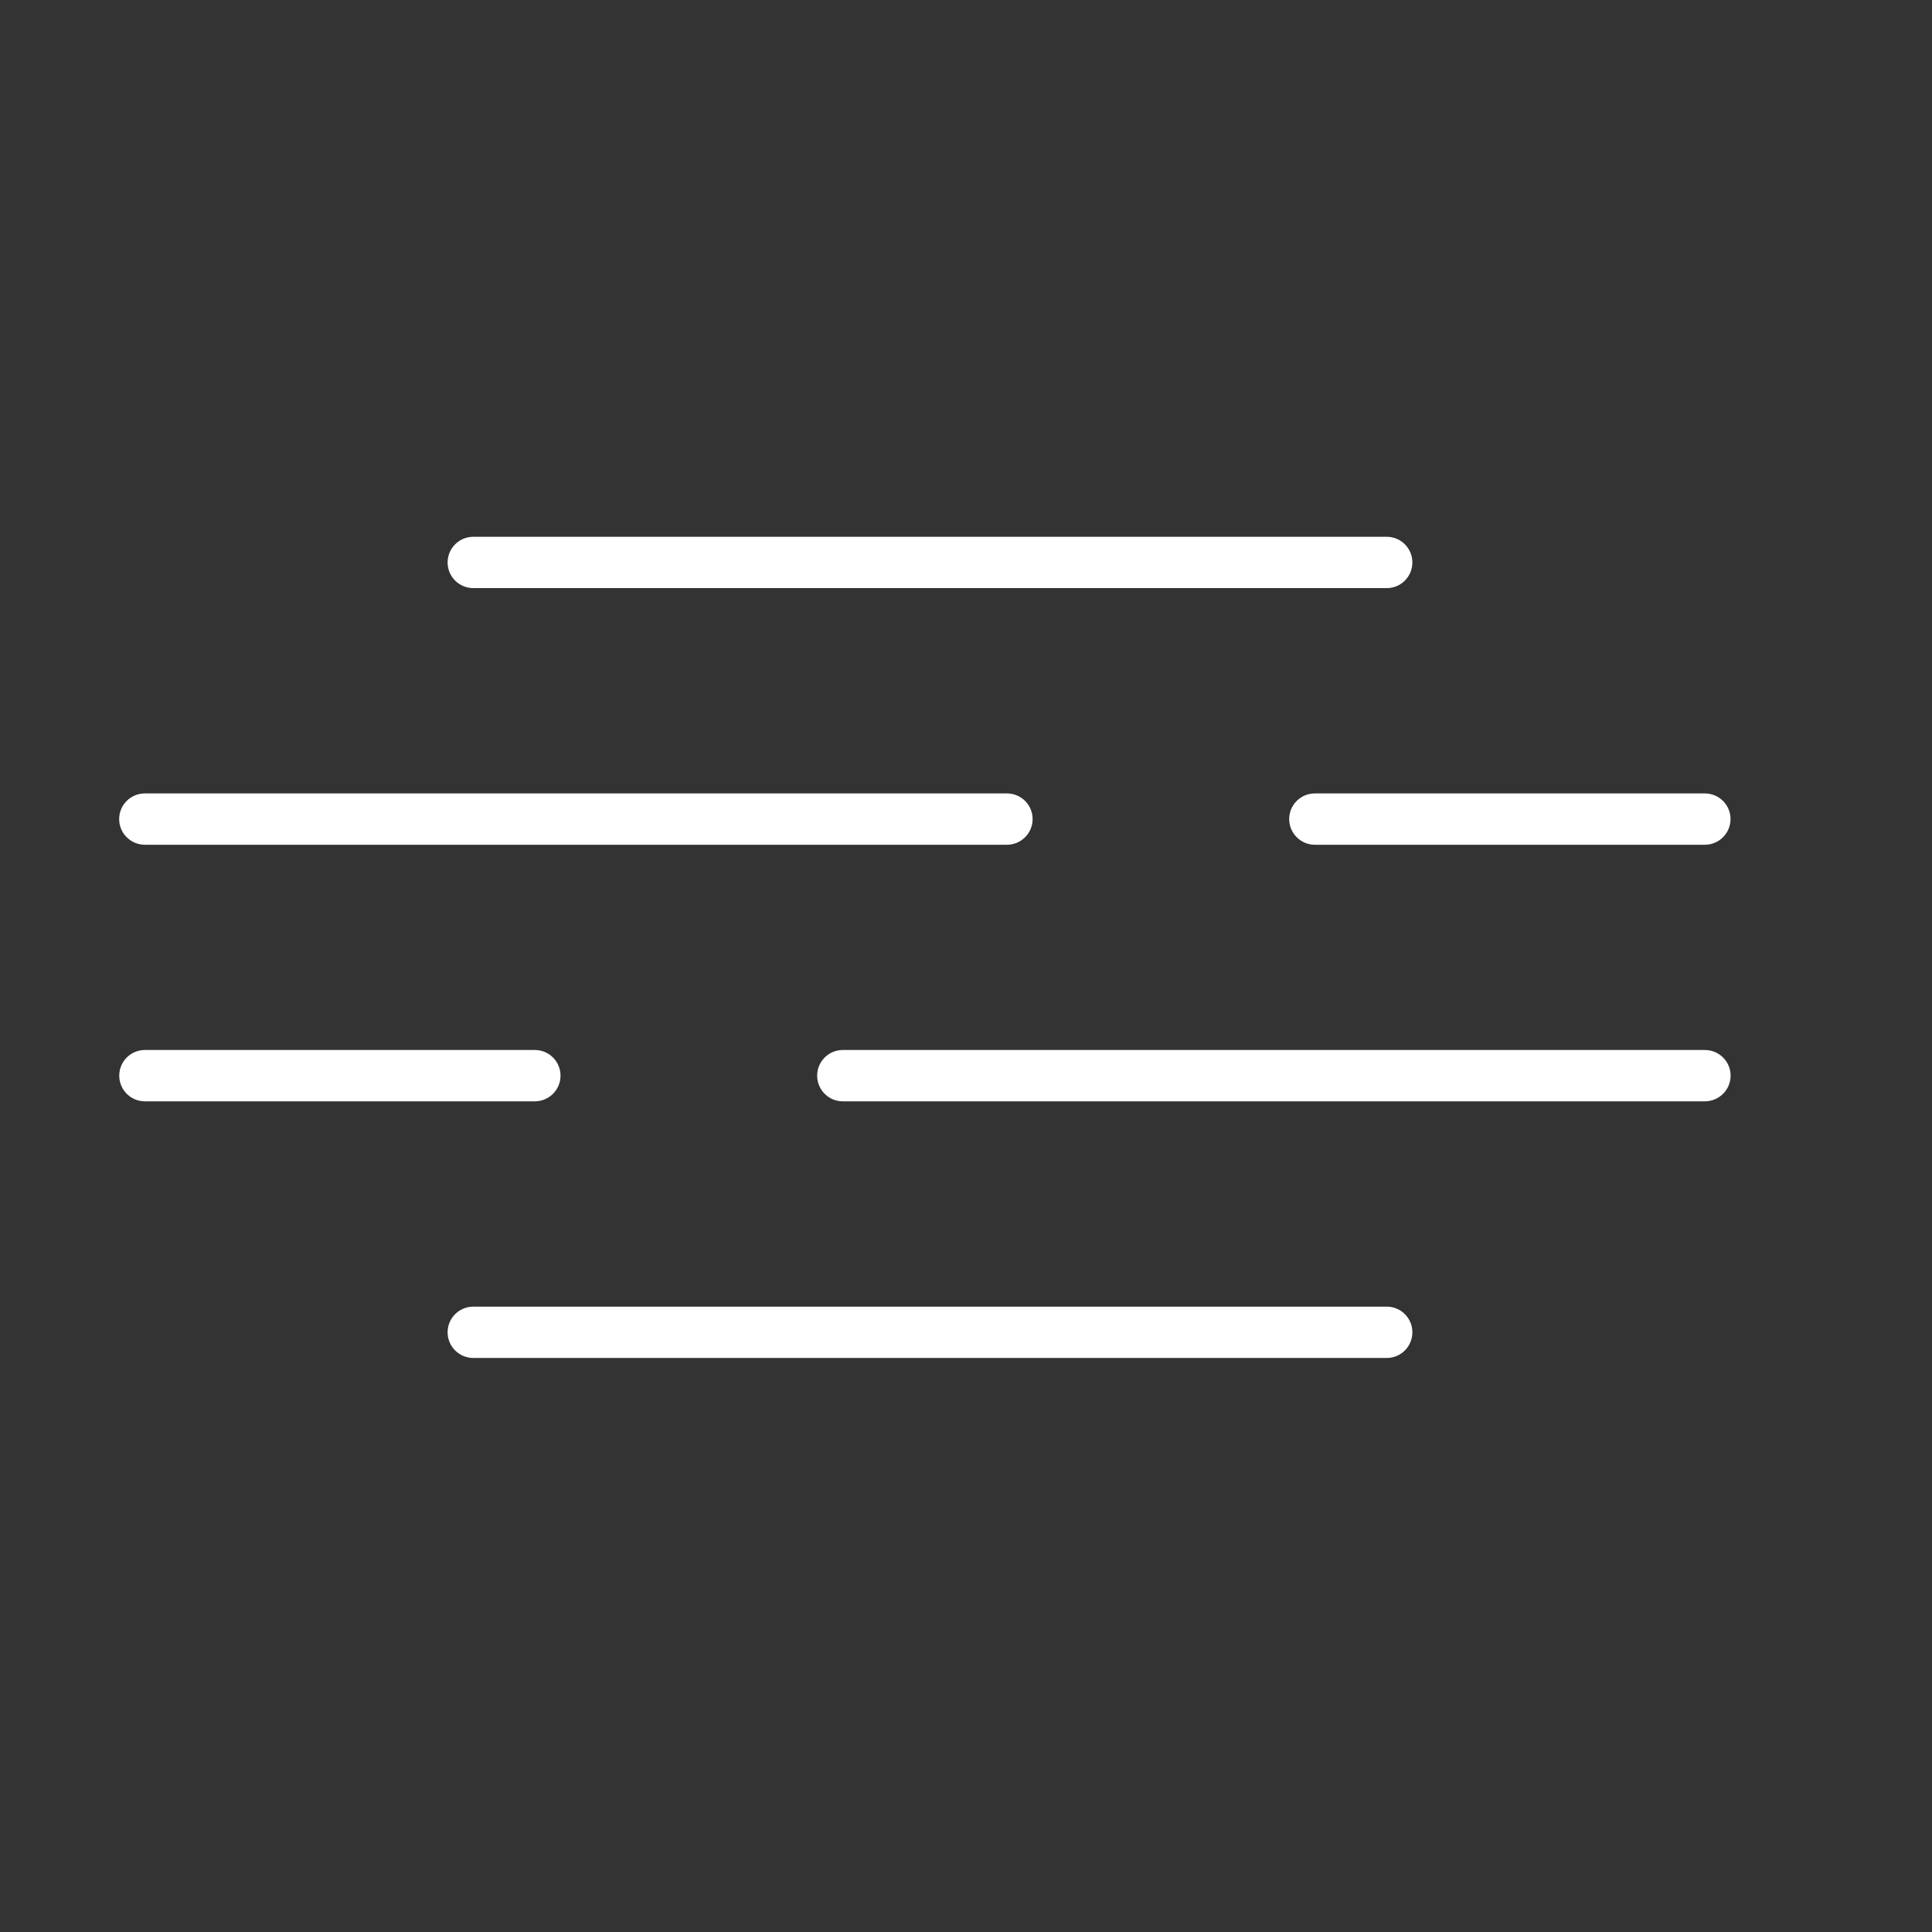 <svg width="25" height="25" viewBox="0 0 25 25" fill="none" xmlns="http://www.w3.org/2000/svg">
<rect x="0" y="0" width="25" height="25" fill="#333333" stroke="none"/>
<path fill-rule="evenodd" clip-rule="evenodd" d="M5.792 7.278C5.792 7.095 5.941 6.946 6.125 6.946H17.945C18.128 6.946 18.276 7.095 18.276 7.278C18.276 7.462 18.128 7.61 17.945 7.61H6.125C5.941 7.61 5.792 7.462 5.792 7.278Z" fill="white"/>
<path fill-rule="evenodd" clip-rule="evenodd" d="M5.792 17.24C5.792 17.056 5.941 16.908 6.125 16.908H17.945C18.128 16.908 18.276 17.056 18.276 17.24C18.276 17.423 18.128 17.572 17.945 17.572H6.125C5.941 17.572 5.792 17.423 5.792 17.24Z" fill="white"/>
<path fill-rule="evenodd" clip-rule="evenodd" d="M1.542 10.599C1.542 10.415 1.691 10.267 1.874 10.267H13.03C13.213 10.267 13.362 10.415 13.362 10.599C13.362 10.782 13.213 10.931 13.03 10.931H1.874C1.691 10.931 1.542 10.782 1.542 10.599ZM16.682 10.599C16.682 10.415 16.831 10.267 17.014 10.267H22.061C22.244 10.267 22.393 10.415 22.393 10.599C22.393 10.782 22.244 10.931 22.061 10.931H17.014C16.831 10.931 16.682 10.782 16.682 10.599Z" fill="white"/>
<path fill-rule="evenodd" clip-rule="evenodd" d="M22.394 13.919C22.394 13.736 22.245 13.587 22.061 13.587H10.906C10.722 13.587 10.574 13.736 10.574 13.919C10.574 14.102 10.722 14.251 10.906 14.251H22.061C22.245 14.251 22.394 14.102 22.394 13.919ZM7.253 13.919C7.253 13.736 7.105 13.587 6.921 13.587H1.875C1.691 13.587 1.543 13.736 1.543 13.919C1.543 14.102 1.691 14.251 1.875 14.251H6.921C7.105 14.251 7.253 14.102 7.253 13.919Z" fill="white"/>
</svg>

